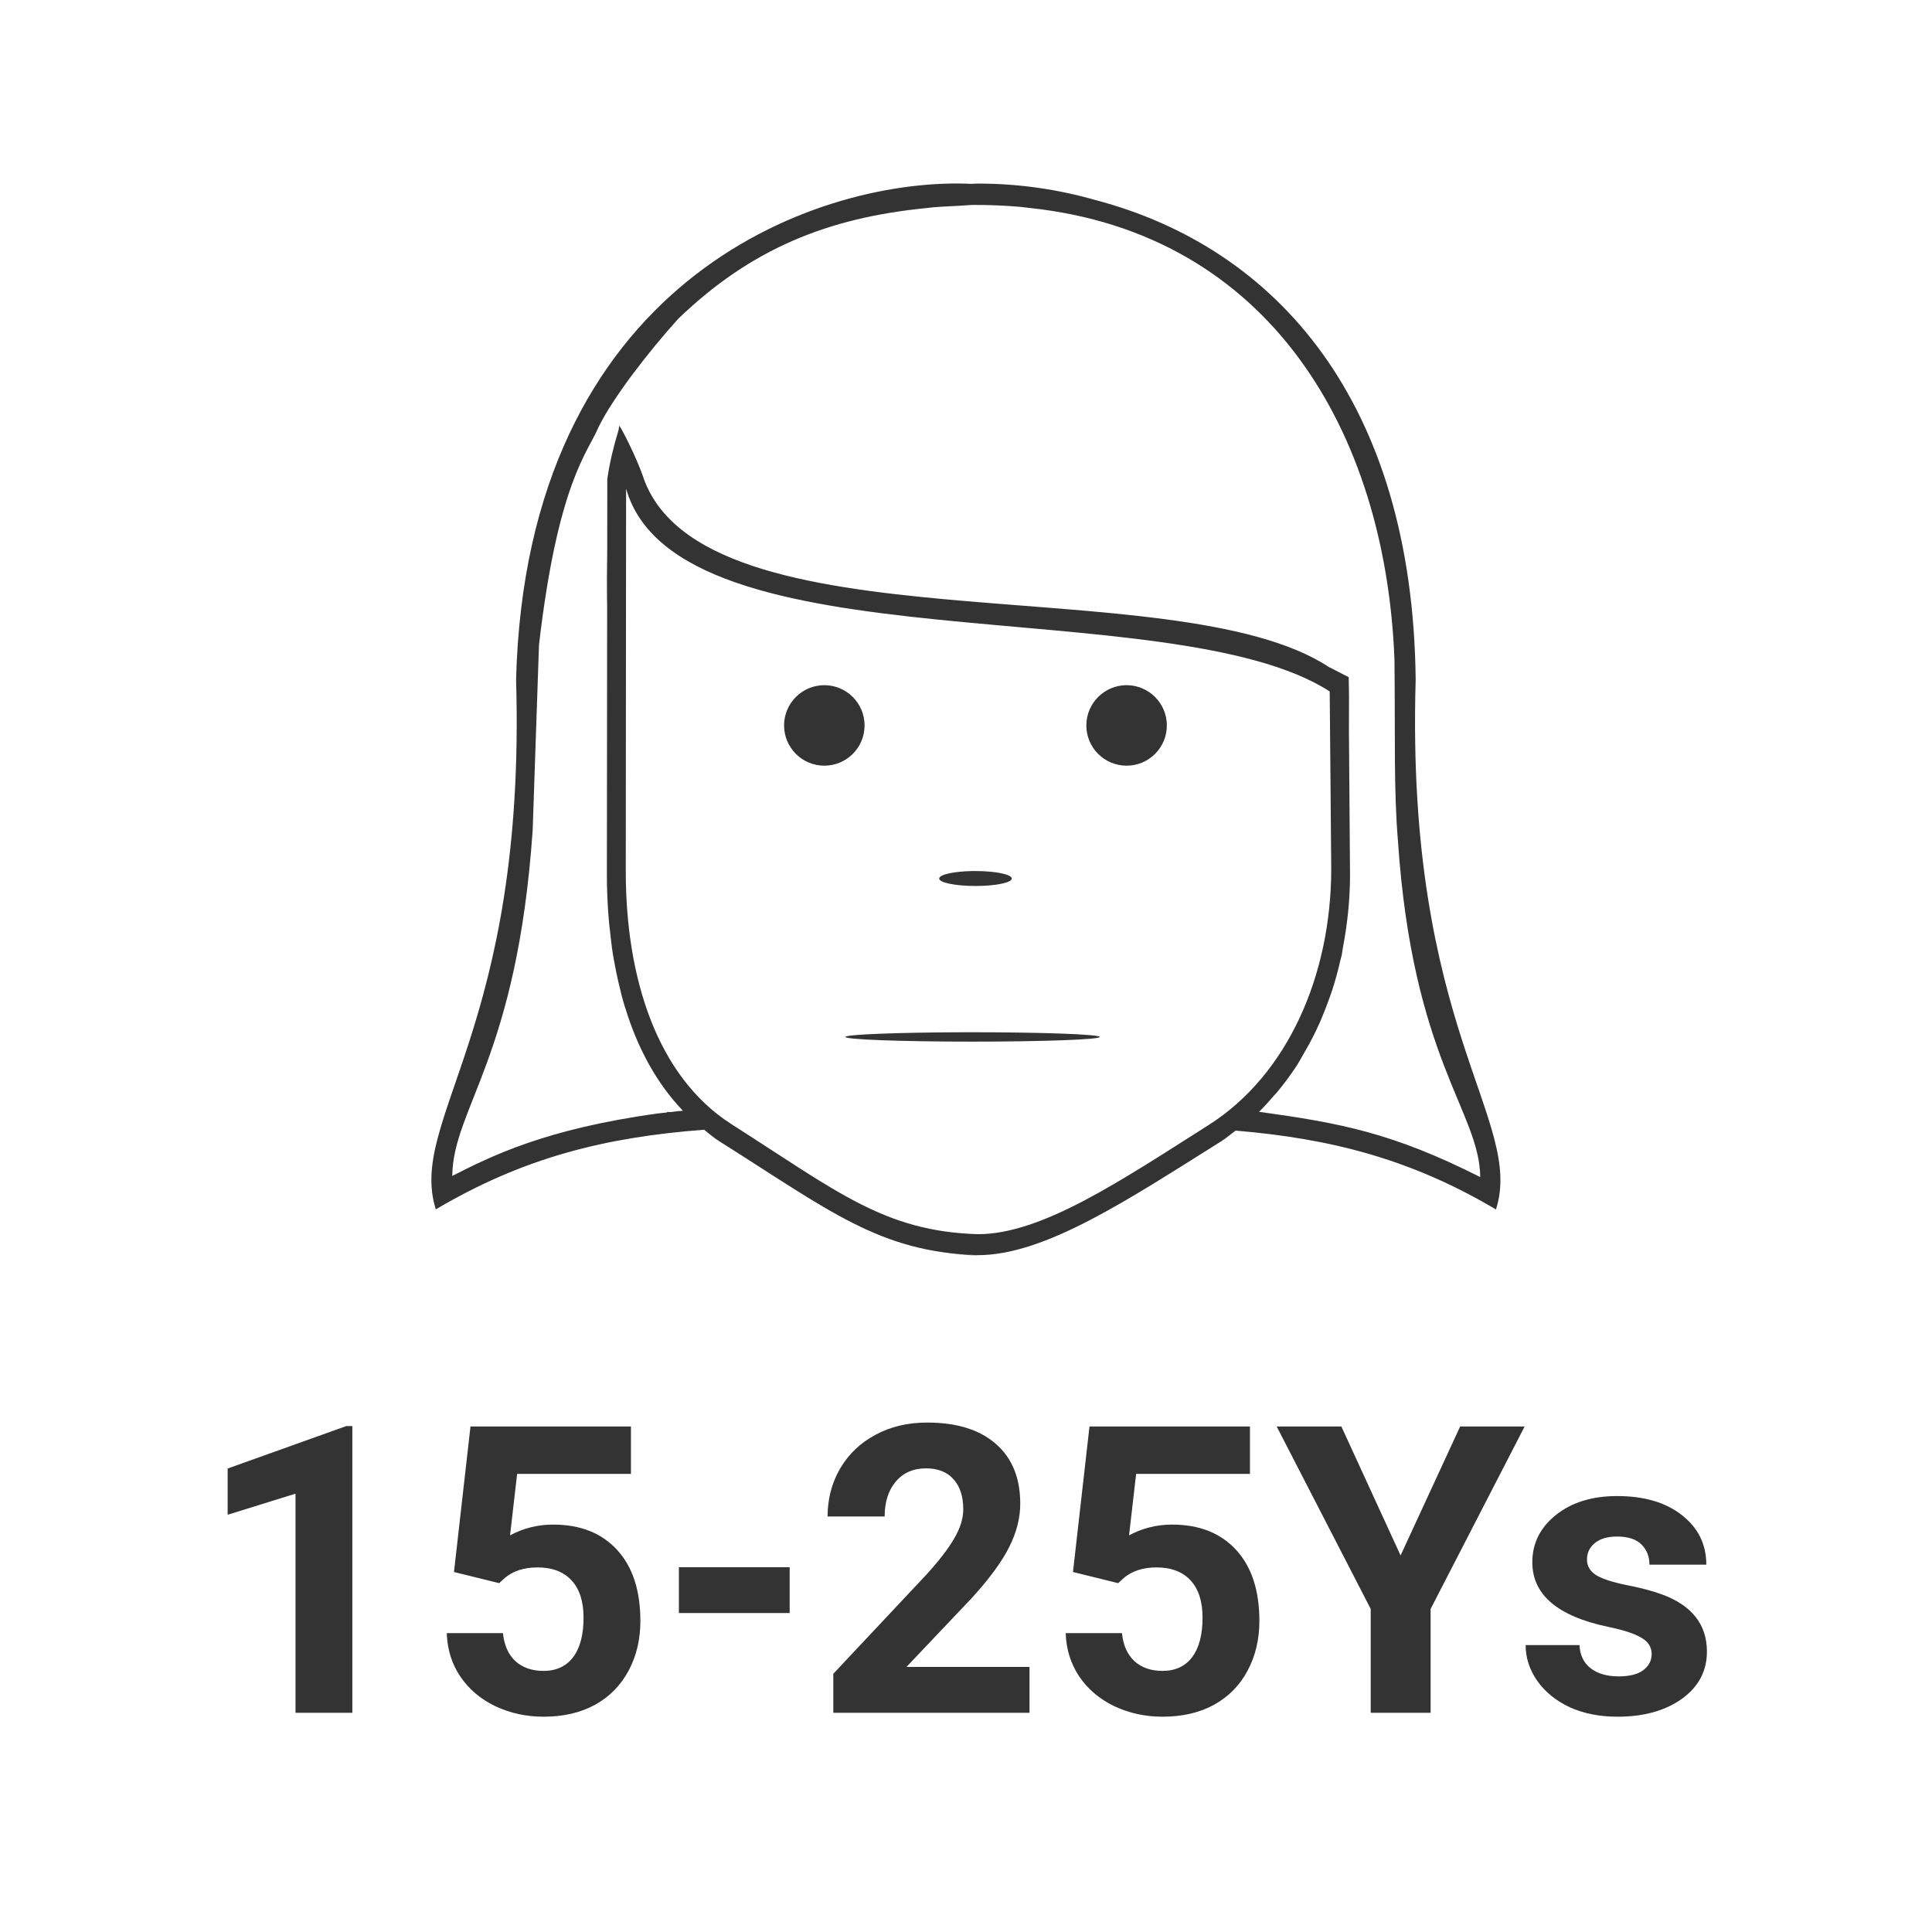 <svg width="48" height="48" viewBox="0 0 48 48" fill="none" xmlns="http://www.w3.org/2000/svg">
<path fill-rule="evenodd" clip-rule="evenodd" d="M24.318 4.56C24.251 4.56 24.186 4.567 24.119 4.568C24.091 4.568 24.063 4.564 24.035 4.564C24.022 4.564 24.012 4.564 23.998 4.564V4.562C20.181 4.454 13.077 7.034 12.822 16.886C13.078 25.589 10.118 27.806 10.828 30.047C13.018 28.75 15.057 28.253 17.49 28.068C17.492 28.068 17.493 28.069 17.494 28.068C17.613 28.16 17.723 28.261 17.852 28.342C20.623 30.088 21.849 31.108 24.289 31.184C25.96 31.189 28.027 29.805 30.332 28.361C30.461 28.28 30.575 28.18 30.697 28.09H30.701C33.045 28.287 35.039 28.788 37.167 30.049C37.877 27.808 34.916 25.591 35.172 16.889C35.099 9.978 31.717 6.156 27.219 4.971C26.306 4.71 25.333 4.562 24.318 4.561V4.56ZM24.152 5.092C24.568 5.088 24.968 5.107 25.357 5.14C25.431 5.148 25.505 5.157 25.578 5.166C31.549 5.8 34.426 10.742 34.645 16.383C34.667 18.354 34.624 19.574 34.731 20.885C35.096 26.326 36.758 27.616 36.776 29.244C34.587 28.14 33.304 27.904 31.281 27.622C31.411 27.497 31.533 27.357 31.654 27.217C31.676 27.192 31.699 27.17 31.721 27.145C31.892 26.939 32.055 26.722 32.207 26.49C32.279 26.38 32.342 26.261 32.408 26.146C32.48 26.023 32.55 25.9 32.615 25.771C32.678 25.647 32.738 25.521 32.795 25.393C32.867 25.229 32.931 25.062 32.994 24.893C33.03 24.794 33.066 24.698 33.099 24.598C33.175 24.361 33.242 24.12 33.297 23.875C33.309 23.824 33.325 23.776 33.336 23.725C33.337 23.721 33.337 23.718 33.337 23.715C33.347 23.664 33.352 23.612 33.361 23.561C33.475 22.968 33.541 22.356 33.541 21.732C33.532 20.542 33.523 19.362 33.514 18.18L33.516 17.283C33.516 17.283 33.511 17.068 33.508 16.824L33.012 16.57C29.182 14.047 17.382 16.226 15.961 11.797C15.839 11.45 15.539 10.814 15.387 10.574C15.378 10.609 15.375 10.652 15.367 10.688C15.247 11.082 15.147 11.486 15.088 11.904L15.086 13.668C15.078 14.137 15.076 14.615 15.084 15.107L15.078 21.781C15.078 22.07 15.091 22.354 15.109 22.637C15.124 22.867 15.149 23.093 15.176 23.318C15.184 23.389 15.191 23.46 15.201 23.529C15.23 23.739 15.268 23.943 15.309 24.146C15.324 24.225 15.342 24.302 15.359 24.379C15.409 24.599 15.463 24.813 15.527 25.023C15.531 25.037 15.537 25.049 15.541 25.062C15.846 26.049 16.315 26.916 16.967 27.596C16.872 27.601 16.773 27.616 16.68 27.627H16.572V27.639C16.497 27.648 16.423 27.654 16.346 27.663C13.535 28.05 12.196 28.729 11.236 29.216C11.256 27.527 12.848 26.27 13.234 20.625L13.391 16.025C13.858 11.986 14.611 11.233 14.865 10.623C15.221 9.889 16.103 8.749 16.852 7.918C18.669 6.171 20.573 5.415 22.992 5.172C23.264 5.135 23.547 5.129 23.826 5.113C23.936 5.107 24.04 5.096 24.152 5.092ZM15.555 12.141C16.842 16.649 29.08 14.628 33.036 17.178C33.047 18.642 33.064 20.107 33.074 21.582C33.074 24.228 31.993 26.705 30.025 27.953C27.837 29.34 25.875 30.669 24.289 30.663C21.973 30.59 20.809 29.611 18.178 27.933C16.319 26.748 15.544 24.288 15.547 21.629L15.555 12.141ZM20.48 17.023C19.928 17.024 19.481 17.471 19.48 18.023C19.481 18.576 19.928 19.023 20.48 19.023C21.033 19.023 21.48 18.576 21.48 18.023C21.48 17.471 21.033 17.024 20.48 17.023ZM27.99 17.023C27.438 17.024 26.99 17.471 26.99 18.023C26.99 18.576 27.438 19.023 27.99 19.023C28.542 19.023 28.99 18.576 28.99 18.023C28.99 17.471 28.542 17.024 27.99 17.023ZM24.172 21.641C23.7 21.647 23.334 21.729 23.334 21.826C23.33 21.929 23.736 22.012 24.236 22.012C24.737 22.012 25.141 21.929 25.137 21.826C25.135 21.724 24.733 21.641 24.236 21.641C24.215 21.64 24.193 21.64 24.172 21.641ZM23.939 25.646C22.289 25.651 21.009 25.701 21.004 25.762C20.984 25.826 22.404 25.879 24.162 25.879C25.921 25.879 27.342 25.826 27.322 25.762C27.312 25.698 25.9 25.646 24.162 25.646H23.939ZM23.426 31.114C23.691 31.155 23.967 31.181 24.26 31.191C24.269 31.191 24.28 31.188 24.289 31.188C23.984 31.177 23.698 31.154 23.426 31.114ZM23.033 35.343C22.554 35.343 22.126 35.444 21.748 35.649C21.37 35.851 21.078 36.133 20.869 36.491C20.664 36.849 20.561 37.244 20.561 37.677H21.979C21.979 37.318 22.07 37.032 22.252 36.813C22.438 36.592 22.689 36.481 23.008 36.481C23.304 36.481 23.534 36.572 23.693 36.755C23.853 36.934 23.932 37.181 23.932 37.497C23.932 37.728 23.856 37.972 23.703 38.229C23.553 38.487 23.32 38.789 23.004 39.134L20.703 41.585V42.554H25.578V41.415H22.52L24.137 39.71C24.58 39.225 24.892 38.799 25.074 38.435C25.257 38.07 25.348 37.712 25.348 37.36C25.348 36.719 25.145 36.222 24.738 35.87C24.334 35.518 23.766 35.343 23.033 35.343ZM8.602 35.431L5.656 36.485V37.634L7.342 37.11V42.554H8.754V35.431H8.602ZM11.689 35.441L11.279 39.056L12.402 39.333L12.539 39.206C12.747 39.03 13.02 38.942 13.355 38.942C13.72 38.942 14.003 39.05 14.201 39.265C14.4 39.48 14.498 39.789 14.498 40.192C14.498 40.612 14.413 40.94 14.24 41.171C14.068 41.399 13.821 41.513 13.502 41.513C13.215 41.513 12.982 41.431 12.803 41.269C12.627 41.102 12.525 40.872 12.496 40.575H11.1C11.113 40.979 11.224 41.337 11.436 41.653C11.65 41.969 11.943 42.216 12.311 42.392C12.679 42.564 13.078 42.651 13.508 42.651C14 42.651 14.426 42.551 14.787 42.353C15.149 42.151 15.425 41.868 15.617 41.507C15.813 41.142 15.91 40.732 15.91 40.272C15.91 39.517 15.718 38.929 15.334 38.509C14.95 38.089 14.42 37.878 13.742 37.878C13.364 37.878 13.007 37.966 12.672 38.145L12.848 36.618H15.676V35.441H11.689ZM27.068 35.441L26.658 39.056L27.781 39.333L27.918 39.206C28.126 39.03 28.399 38.942 28.734 38.942C29.099 38.942 29.381 39.05 29.58 39.265C29.779 39.48 29.877 39.789 29.877 40.192C29.877 40.612 29.792 40.94 29.619 41.171C29.447 41.399 29.2 41.513 28.881 41.513C28.594 41.513 28.361 41.431 28.182 41.269C28.006 41.102 27.904 40.872 27.875 40.575H26.477C26.49 40.979 26.603 41.337 26.814 41.653C27.029 41.969 27.321 42.216 27.689 42.392C28.057 42.564 28.455 42.651 28.885 42.651C29.377 42.651 29.805 42.551 30.166 42.353C30.528 42.151 30.804 41.868 30.996 41.507C31.191 41.142 31.289 40.732 31.289 40.272C31.289 39.517 31.097 38.929 30.713 38.509C30.329 38.089 29.797 37.878 29.119 37.878C28.741 37.878 28.386 37.966 28.051 38.145L28.227 36.618H31.055V35.441H27.068ZM31.719 35.441L34.055 39.974V42.554H35.543V39.974L37.879 35.441H36.277L34.797 38.645L33.326 35.441H31.719ZM40.18 37.169C39.551 37.169 39.041 37.328 38.65 37.644C38.263 37.956 38.07 38.346 38.07 38.815C38.07 39.62 38.698 40.155 39.955 40.419C40.333 40.497 40.606 40.586 40.775 40.687C40.948 40.784 41.035 40.92 41.035 41.093C41.035 41.259 40.964 41.393 40.824 41.497C40.687 41.598 40.485 41.649 40.215 41.649C39.925 41.649 39.692 41.582 39.52 41.448C39.347 41.315 39.255 41.123 39.242 40.872H37.904C37.904 41.191 38.002 41.49 38.197 41.767C38.393 42.04 38.66 42.257 39.002 42.417C39.347 42.573 39.743 42.651 40.186 42.651C40.84 42.651 41.374 42.502 41.787 42.206C42.201 41.906 42.408 41.516 42.408 41.034C42.408 40.36 42.035 39.886 41.289 39.612C41.048 39.524 40.752 39.446 40.4 39.378C40.049 39.306 39.796 39.222 39.646 39.128C39.5 39.03 39.428 38.903 39.428 38.747C39.428 38.581 39.493 38.444 39.623 38.337C39.753 38.229 39.938 38.175 40.176 38.175C40.453 38.175 40.655 38.242 40.785 38.376C40.915 38.506 40.98 38.672 40.98 38.874H42.393C42.393 38.369 42.191 37.959 41.787 37.644C41.387 37.328 40.851 37.169 40.18 37.169ZM16.867 38.938V40.075H19.619V38.938H16.867Z" fill="#333333"/>
</svg>
